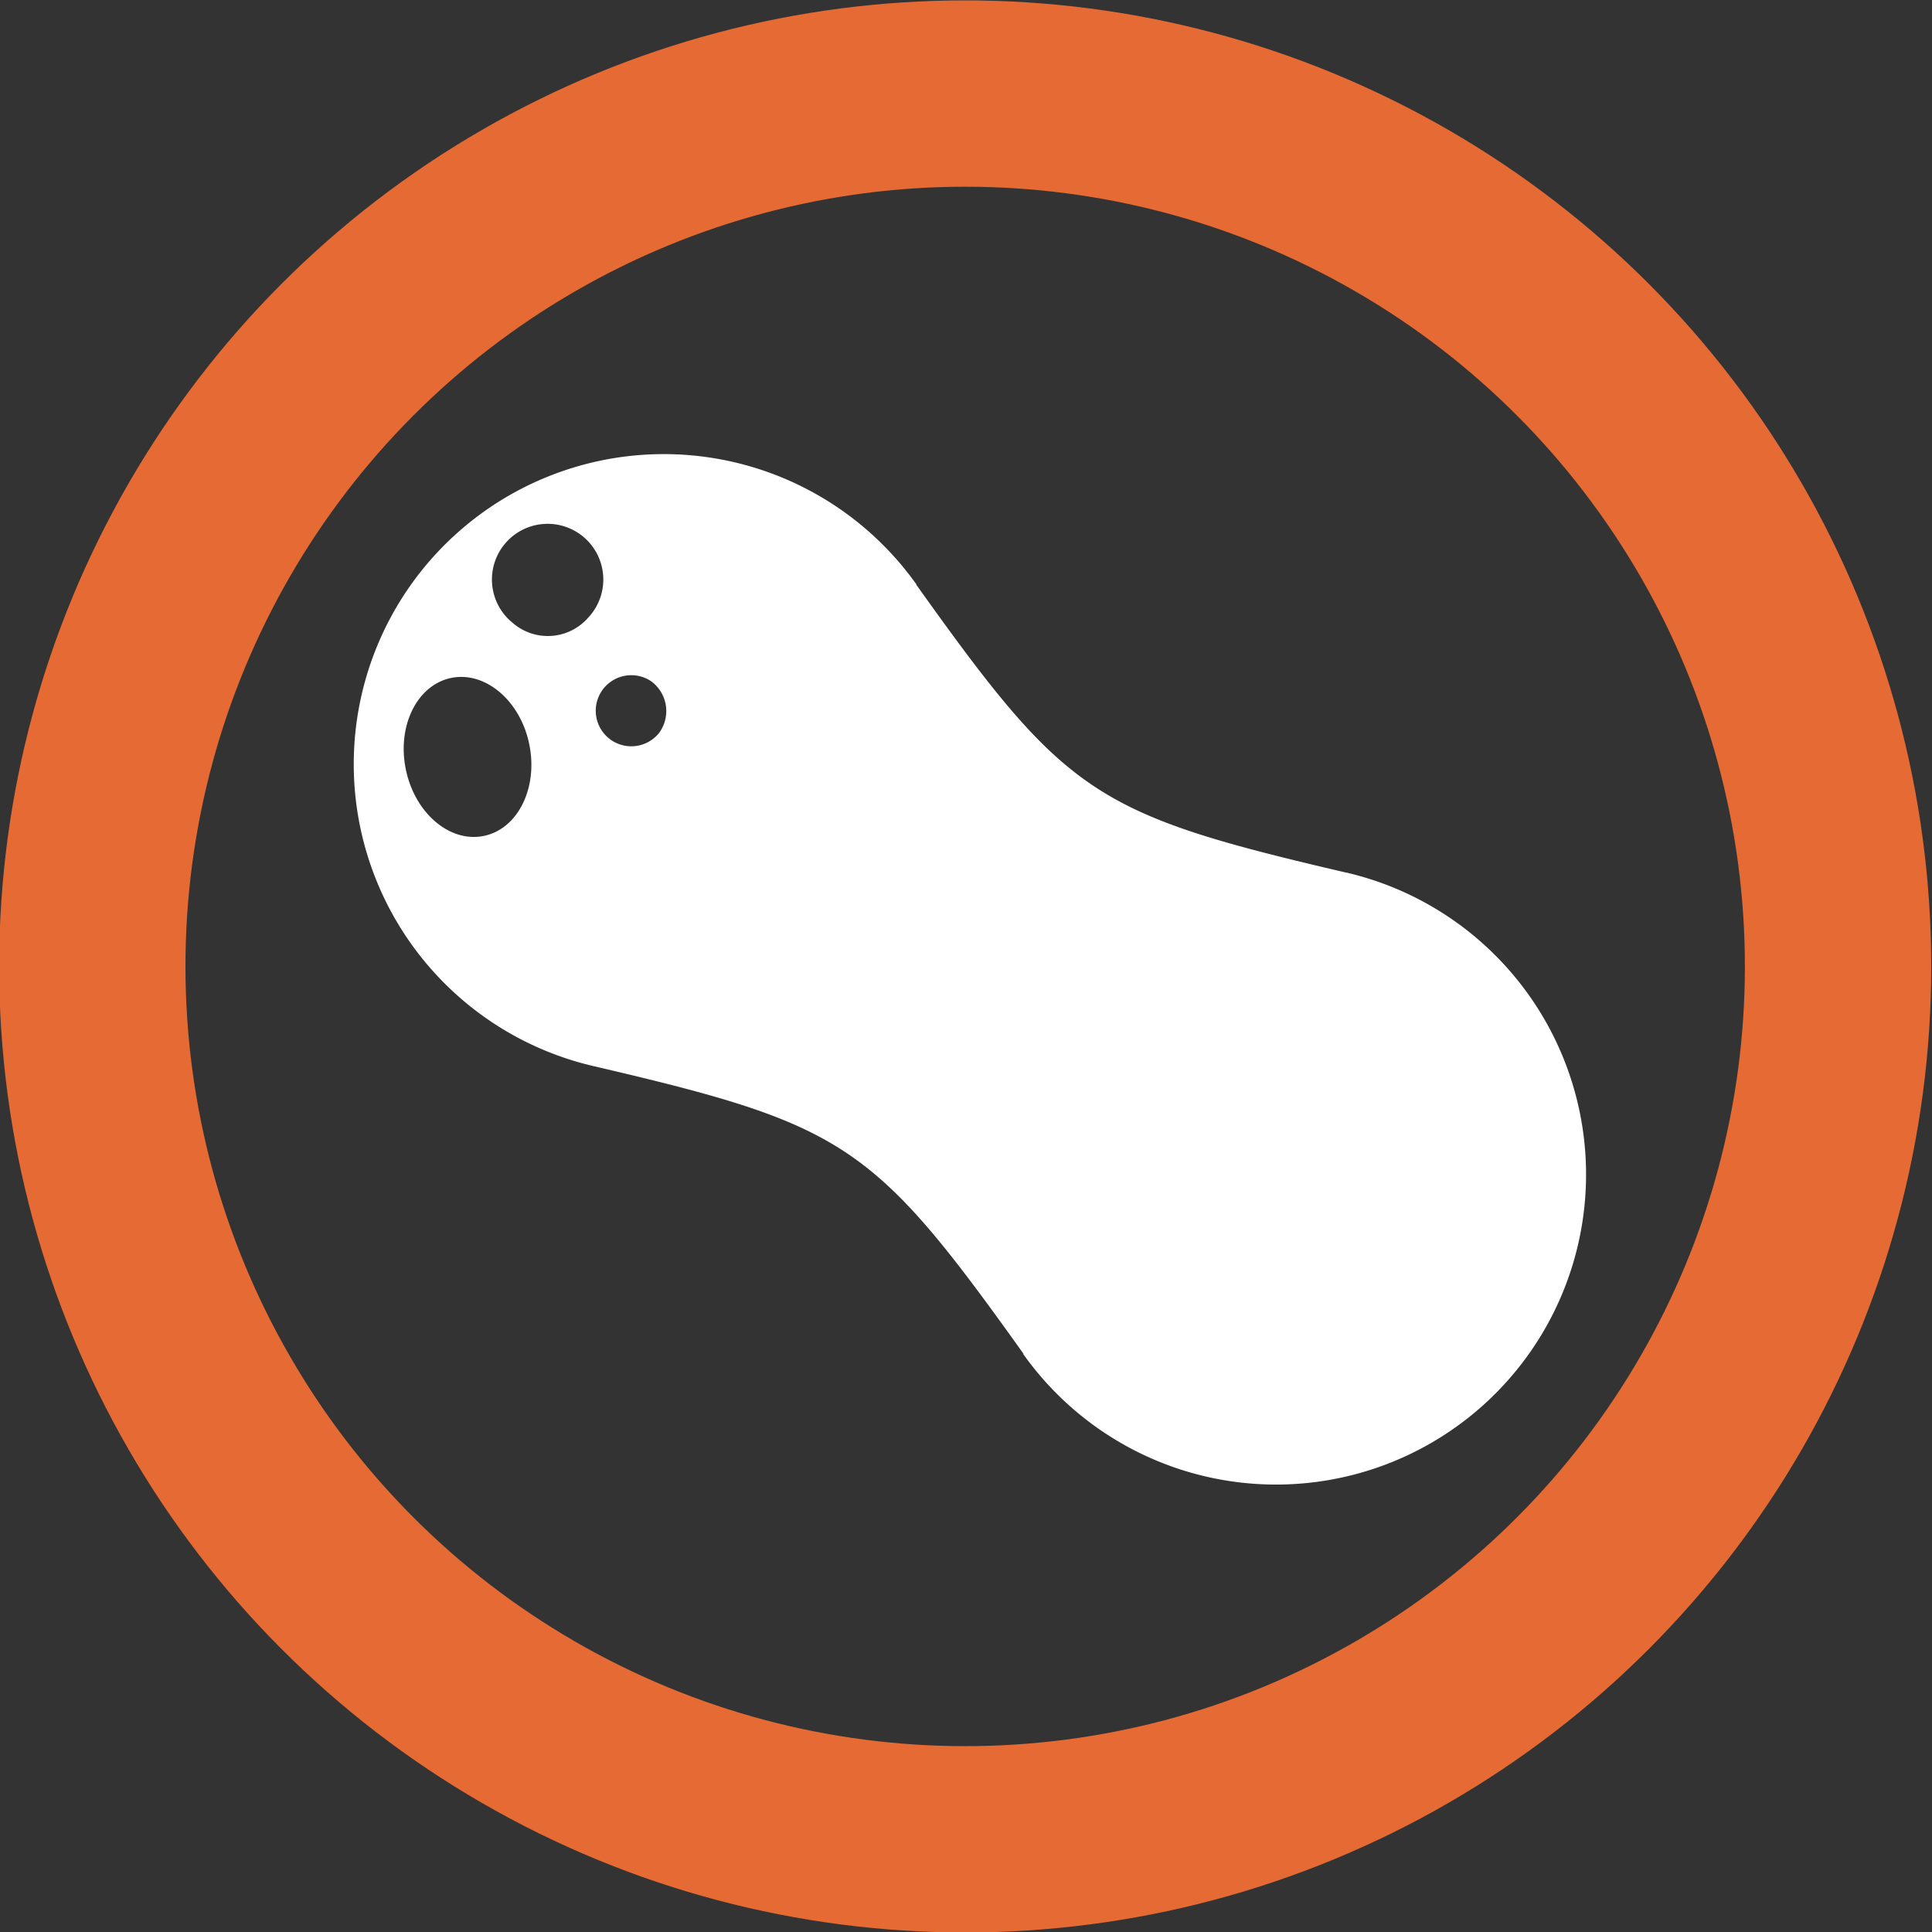 <svg id="Layer_1" data-name="Layer 1" xmlns="http://www.w3.org/2000/svg" viewBox="0 0 200.53 200.53"><rect x="0" y="0" width="200.53" height="200.53" fill="#333333" stroke="none"/><defs><style>.cls-1{fill:#fff;}.cls-2{fill:none;stroke:#e66a34;stroke-width:19.34px;}</style></defs><title>Artboard 1</title><path class="cls-1" d="M139.72,90.57l0,0c-26.07-6.08-29-8-44.47-29.68l-.13-.17,0-.06h0a32.18,32.18,0,1,0-33.5,50l0,0c26.07,6.08,29,8,44.48,29.67l.12.17,0,.06h0a32.18,32.18,0,1,0,33.49-50ZM54.93,77.23c.94,4.52-1.16,8.79-4.69,9.53s-7.16-2.33-8.11-6.86,1.15-8.79,4.68-9.53S54,72.7,54.93,77.23ZM53.2,64.64a5.78,5.78,0,1,1,7.85-.53A5.56,5.56,0,0,1,53.2,64.64ZM68.42,76.06a3.69,3.69,0,1,1-.82-5.34A3.83,3.83,0,0,1,68.42,76.06Z"/><circle class="cls-2" cx="100.18" cy="100.31" r="90.6"/></svg>